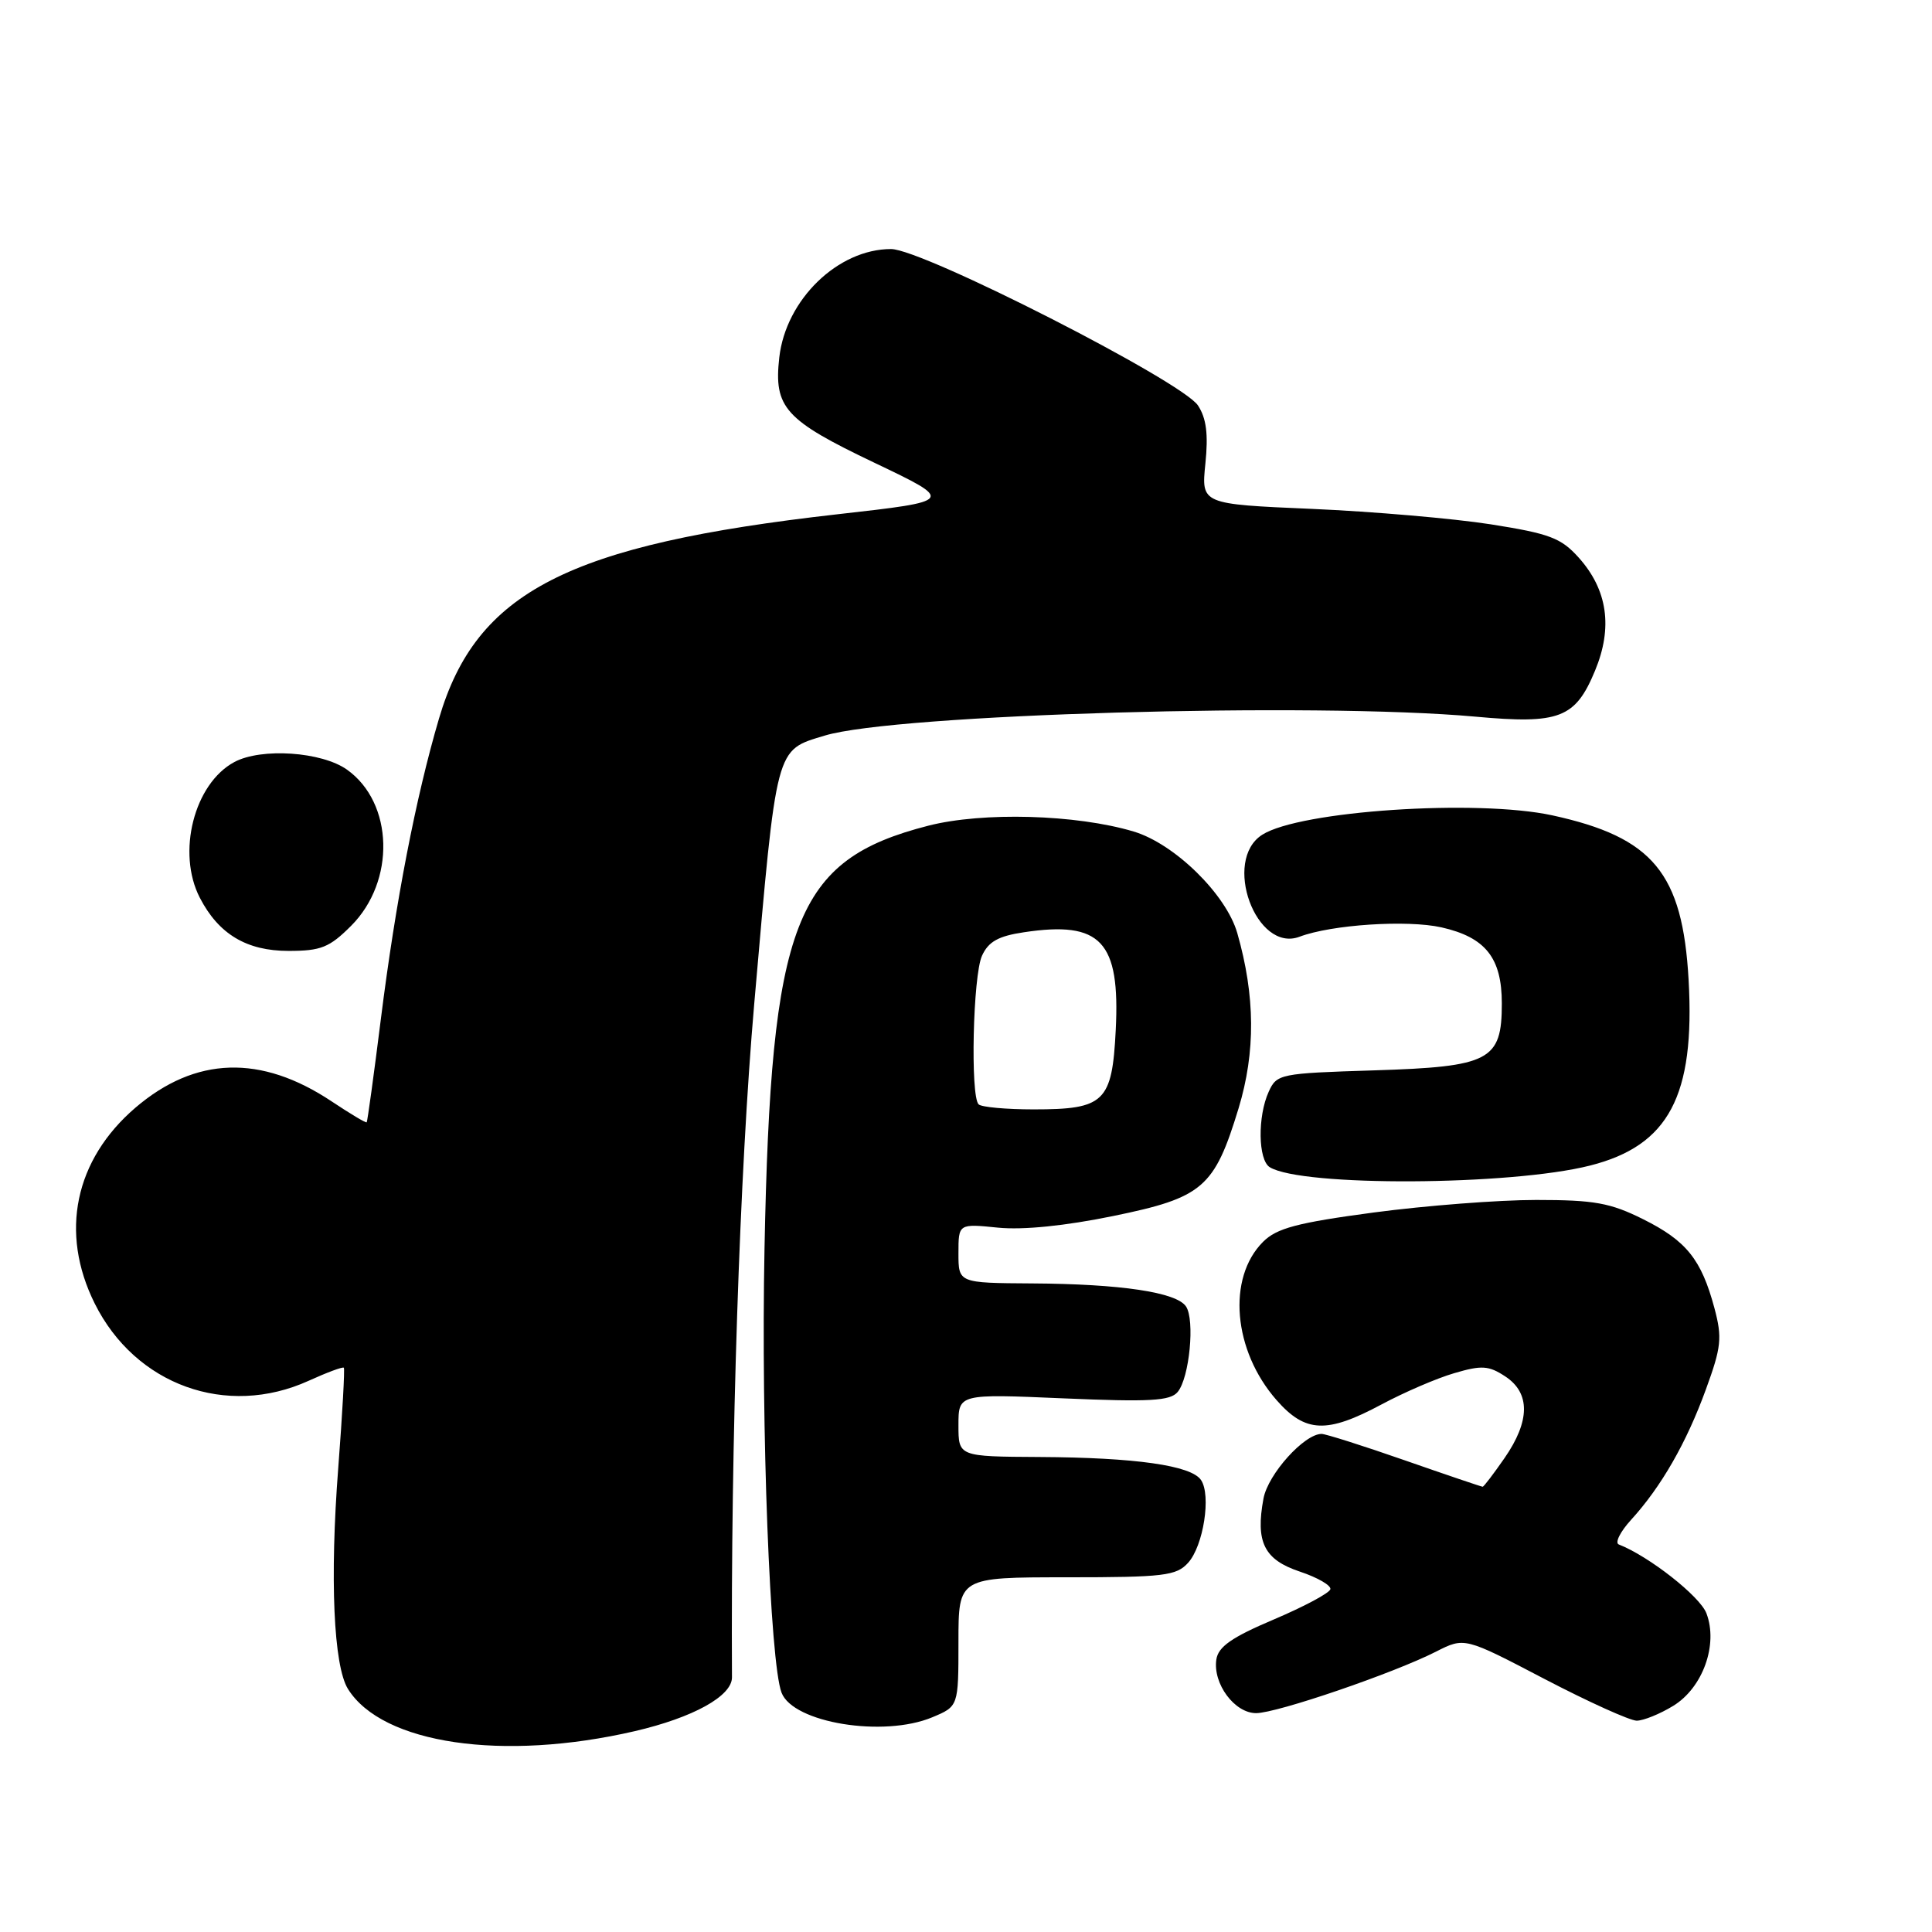 <?xml version="1.0" encoding="UTF-8" standalone="no"?>
<!DOCTYPE svg PUBLIC "-//W3C//DTD SVG 1.1//EN" "http://www.w3.org/Graphics/SVG/1.1/DTD/svg11.dtd" >
<svg xmlns="http://www.w3.org/2000/svg" xmlns:xlink="http://www.w3.org/1999/xlink" version="1.1" viewBox="0 0 256 256">
 <g >
 <path fill="currentColor"
d=" M 84.10 229.39 C 91.85 227.59 97.00 224.74 96.99 222.26 C 96.82 191.08 98.00 155.31 99.94 133.00 C 102.95 98.52 102.70 99.47 109.28 97.47 C 118.59 94.63 174.15 93.02 195.50 94.96 C 206.63 95.98 208.74 95.17 211.35 88.87 C 213.73 83.14 213.01 78.16 209.20 73.90 C 206.84 71.27 205.35 70.71 197.50 69.47 C 192.55 68.70 181.90 67.78 173.83 67.43 C 159.17 66.80 159.17 66.80 159.72 61.43 C 160.12 57.54 159.85 55.42 158.74 53.73 C 156.64 50.53 122.26 33.00 118.07 33.00 C 111.03 33.00 104.13 39.70 103.26 47.36 C 102.51 54.01 104.00 55.66 115.85 61.31 C 126.50 66.39 126.50 66.39 111.00 68.14 C 75.23 72.18 63.12 78.39 58.17 95.21 C 55.09 105.66 52.42 119.48 50.47 135.00 C 49.54 142.43 48.69 148.59 48.59 148.71 C 48.49 148.83 46.41 147.58 43.96 145.95 C 34.58 139.70 25.90 139.97 17.95 146.77 C 9.89 153.68 7.88 163.34 12.55 172.72 C 17.93 183.53 30.02 187.90 40.90 182.96 C 43.32 181.86 45.41 181.08 45.56 181.23 C 45.70 181.38 45.37 187.35 44.82 194.50 C 43.69 209.15 44.20 220.75 46.11 223.80 C 50.66 231.09 66.63 233.43 84.10 229.39 Z  M 123.53 227.55 C 127.00 226.10 127.00 226.10 127.00 217.55 C 127.00 209.00 127.00 209.00 141.35 209.00 C 154.23 209.00 155.87 208.80 157.43 207.08 C 159.46 204.84 160.51 198.13 159.14 196.11 C 157.85 194.18 150.46 193.13 137.75 193.06 C 127.00 193.00 127.00 193.00 127.00 188.85 C 127.00 184.69 127.00 184.69 140.93 185.29 C 152.37 185.78 155.07 185.63 156.05 184.44 C 157.61 182.56 158.35 174.89 157.15 173.11 C 155.88 171.23 148.53 170.13 136.75 170.06 C 127.00 170.00 127.00 170.00 127.00 166.07 C 127.00 162.14 127.00 162.14 132.25 162.67 C 135.58 163.00 141.16 162.43 147.50 161.13 C 159.40 158.69 160.91 157.38 164.12 146.85 C 166.38 139.39 166.33 131.97 163.95 123.65 C 162.48 118.51 155.64 111.80 150.21 110.18 C 142.62 107.91 130.23 107.56 123.00 109.41 C 105.30 113.95 102.15 122.09 101.30 165.50 C 100.83 189.11 102.03 220.32 103.56 224.29 C 105.09 228.29 117.07 230.25 123.53 227.55 Z  M 221.70 226.04 C 225.63 223.65 227.69 217.91 226.11 213.77 C 225.25 211.51 218.48 206.20 214.50 204.65 C 213.95 204.44 214.68 202.97 216.13 201.38 C 220.11 197.02 223.46 191.19 226.03 184.13 C 228.09 178.49 228.22 177.27 227.17 173.33 C 225.44 166.88 223.46 164.41 217.72 161.55 C 213.37 159.38 211.25 159.00 203.55 159.00 C 198.57 159.00 188.89 159.75 182.04 160.66 C 171.86 162.02 169.17 162.74 167.36 164.55 C 162.57 169.34 163.39 178.96 169.15 185.52 C 172.97 189.87 175.81 189.98 183.07 186.09 C 186.06 184.49 190.39 182.62 192.70 181.95 C 196.33 180.88 197.26 180.94 199.45 182.38 C 202.79 184.57 202.76 188.29 199.36 193.20 C 197.91 195.29 196.61 197.00 196.46 197.00 C 196.31 197.00 191.67 195.43 186.14 193.50 C 180.61 191.57 175.65 190.00 175.12 190.00 C 172.82 190.00 168.03 195.32 167.42 198.55 C 166.34 204.34 167.50 206.67 172.25 208.25 C 174.59 209.03 176.40 210.08 176.28 210.58 C 176.16 211.09 172.78 212.89 168.78 214.59 C 163.21 216.95 161.42 218.20 161.17 219.90 C 160.70 223.11 163.59 227.00 166.44 227.00 C 169.19 227.00 184.66 221.71 190.28 218.85 C 194.06 216.93 194.06 216.93 204.65 222.47 C 210.48 225.51 215.98 228.00 216.88 228.00 C 217.77 227.99 219.94 227.12 221.70 226.04 Z  M 210.70 154.44 C 221.12 151.80 224.61 145.22 223.75 129.85 C 222.95 115.68 219.04 110.95 205.70 108.04 C 195.70 105.87 172.23 107.43 167.25 110.61 C 161.93 114.00 166.44 126.30 172.20 124.12 C 176.43 122.52 186.45 121.86 191.00 122.88 C 196.84 124.20 199.00 126.92 199.00 132.96 C 199.00 140.53 197.44 141.35 182.04 141.83 C 169.60 142.22 169.18 142.30 168.11 144.66 C 166.62 147.93 166.70 153.70 168.25 154.66 C 172.46 157.26 200.15 157.12 210.70 154.44 Z  M 46.52 122.68 C 52.43 116.77 52.16 106.39 45.99 101.99 C 42.64 99.60 34.63 99.06 31.06 100.97 C 25.72 103.83 23.39 112.98 26.48 118.96 C 28.97 123.78 32.68 126.00 38.23 126.00 C 42.53 126.00 43.65 125.55 46.52 122.68 Z  M 129.67 146.33 C 128.56 145.22 128.92 129.27 130.12 126.64 C 130.97 124.77 132.29 124.03 135.67 123.53 C 145.89 121.99 148.44 124.71 147.84 136.50 C 147.36 146.03 146.36 147.00 136.98 147.00 C 133.32 147.00 130.03 146.70 129.67 146.33 Z "/>
</g>
</svg>